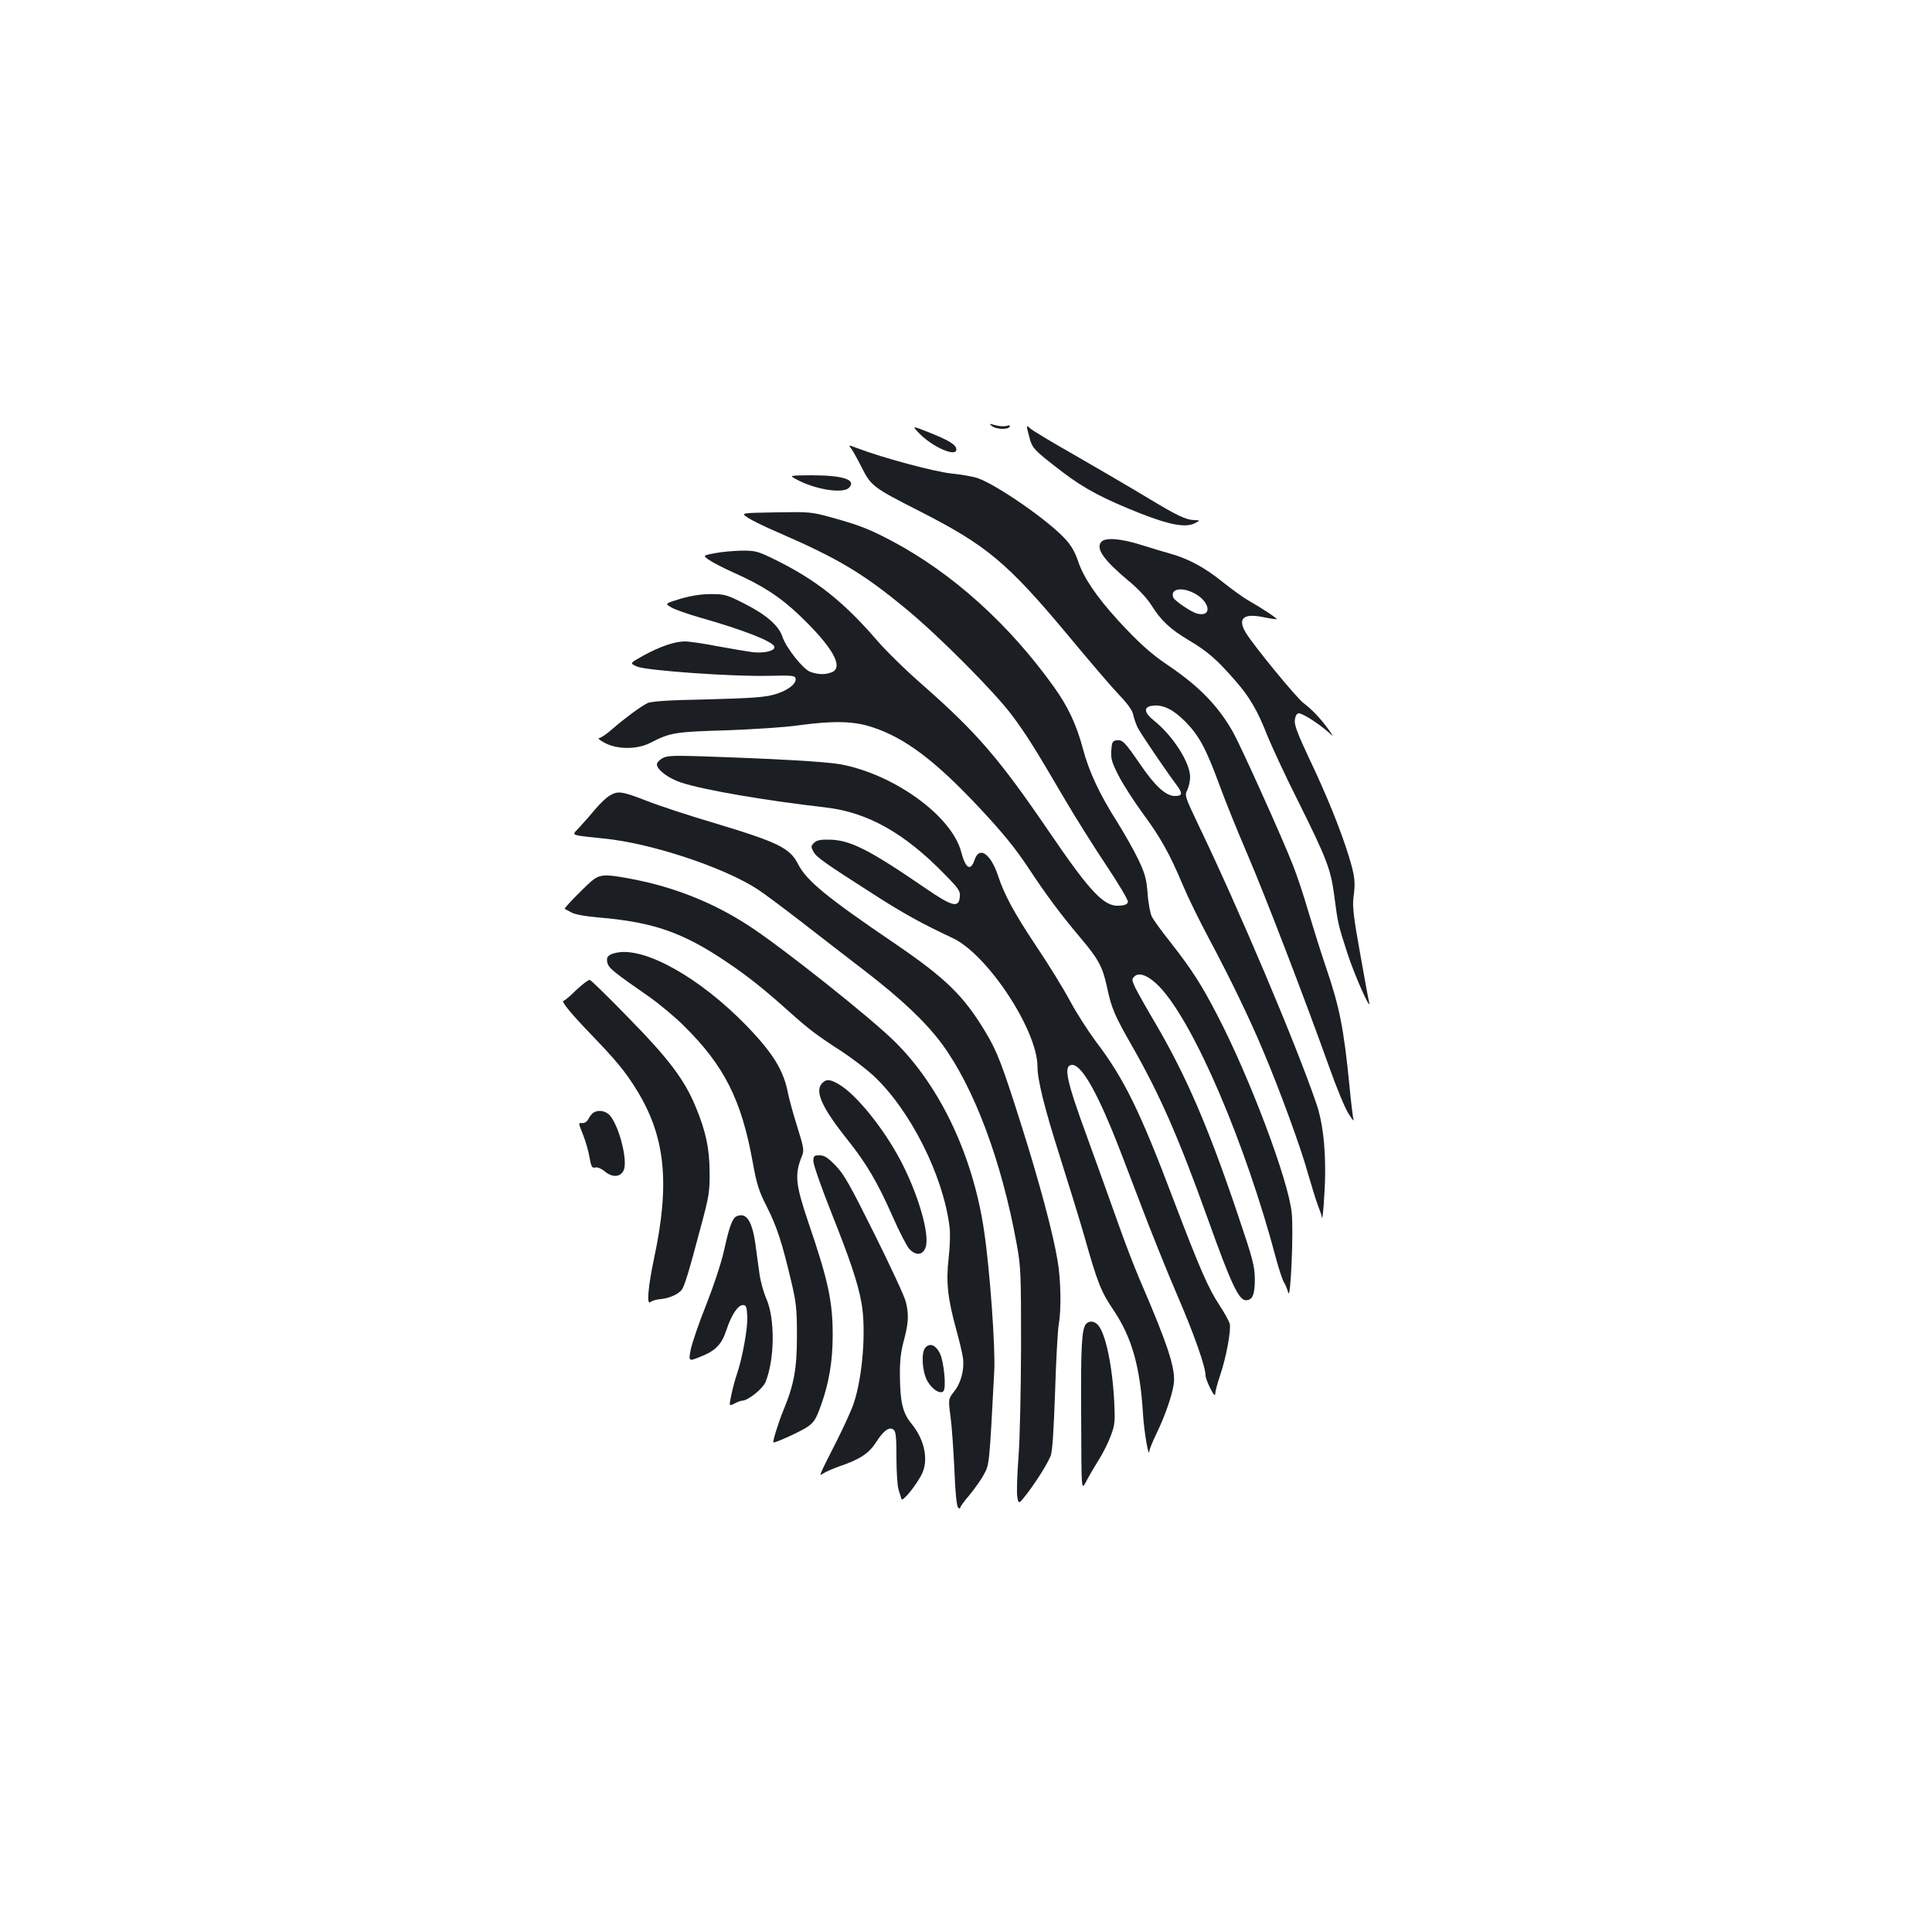 <?xml version="1.0" standalone="no"?>
<!DOCTYPE svg PUBLIC "-//W3C//DTD SVG 20010904//EN"
 "http://www.w3.org/TR/2001/REC-SVG-20010904/DTD/svg10.dtd">
<svg version="1.0" xmlns="http://www.w3.org/2000/svg"
 width="1000pt" height="1000pt" viewBox="0 0 1000 1000"
 preserveAspectRatio="xMidYMid meet">
<g transform="translate(0,1000) scale(0.1,-0.1)"
fill="#1b1f23" stroke="none">
<path d="M5134 7795 c23 -18 82 -20 92 -4 4 7 0 9 -14 5 -12 -4 -38 -3 -59 3
-34 9 -36 9 -19 -4z"/>
<path d="M4761 7754 c68 -69 189 -121 189 -81 0 24 -33 45 -134 86 -98 39 -98
39 -55 -5z"/>
<path d="M5326 7744 c17 -66 21 -70 177 -190 112 -85 213 -138 406 -214 149
-58 229 -72 276 -48 28 15 28 15 -2 16 -45 1 -89 22 -251 120 -81 49 -244 144
-362 212 -118 67 -225 131 -237 142 -22 20 -22 20 -7 -38z"/>
<path d="M4403 7682 c8 -9 33 -54 56 -99 49 -98 59 -106 297 -227 350 -178
457 -267 771 -643 106 -128 224 -266 263 -307 48 -50 72 -84 76 -107 4 -19 14
-47 22 -64 16 -32 143 -219 199 -294 36 -48 35 -61 -6 -61 -47 0 -103 52 -178
162 -82 119 -93 131 -125 126 -20 -3 -23 -10 -26 -53 -3 -42 3 -62 38 -130 22
-44 79 -132 125 -195 93 -126 139 -209 209 -375 25 -60 85 -182 132 -270 113
-212 211 -415 279 -577 89 -209 200 -514 234 -639 18 -62 41 -137 51 -164 11
-28 21 -57 22 -65 3 -37 16 126 17 225 1 148 -14 273 -46 364 -105 308 -403
1011 -609 1439 -71 149 -73 155 -59 182 8 16 15 47 15 68 0 75 -89 214 -188
293 -54 43 -54 73 0 77 51 4 103 -22 164 -84 70 -71 106 -138 174 -322 31 -86
98 -251 148 -367 91 -212 298 -751 423 -1101 37 -105 82 -213 100 -240 17 -27
29 -41 25 -31 -3 10 -13 89 -21 175 -30 302 -51 409 -124 622 -27 80 -67 208
-90 285 -22 77 -58 185 -80 240 -54 138 -265 606 -307 682 -77 138 -177 241
-342 352 -86 58 -151 117 -255 230 -112 123 -179 222 -207 307 -17 49 -36 82
-69 117 -89 96 -351 277 -450 312 -23 8 -84 19 -135 24 -88 9 -357 81 -488
131 -45 17 -48 17 -35 2z"/>
<path d="M4120 7520 c95 -53 242 -77 274 -45 41 42 -30 65 -196 65 -113 -1
-113 -1 -78 -20z"/>
<path d="M3870 7321 c19 -13 91 -49 160 -78 313 -136 439 -212 665 -399 172
-143 452 -425 542 -545 72 -96 117 -167 279 -444 48 -82 141 -230 206 -328 66
-98 118 -186 116 -195 -2 -12 -15 -18 -44 -20 -79 -6 -150 69 -364 383 -259
380 -374 513 -657 762 -84 73 -190 177 -236 231 -171 198 -314 311 -521 413
-93 46 -104 49 -175 49 -42 -1 -105 -6 -139 -13 -64 -12 -64 -12 -34 -34 17
-12 72 -41 123 -64 154 -68 246 -128 346 -223 173 -165 233 -271 167 -296 -33
-13 -71 -12 -111 3 -37 14 -124 124 -143 181 -19 58 -85 115 -196 171 -92 47
-104 50 -174 50 -50 0 -102 -8 -157 -24 -82 -25 -82 -25 -50 -44 17 -11 86
-35 152 -54 222 -63 375 -123 383 -150 6 -21 -49 -35 -109 -29 -31 4 -114 18
-185 31 -70 14 -147 25 -170 25 -52 0 -130 -27 -217 -75 -68 -38 -68 -38 -30
-55 48 -21 499 -53 688 -48 116 3 130 1 133 -14 5 -28 -43 -64 -111 -83 -49
-14 -120 -19 -347 -25 -206 -4 -292 -10 -310 -20 -37 -19 -118 -79 -179 -132
-30 -27 -61 -48 -70 -48 -9 -1 4 -12 29 -25 65 -35 168 -35 236 0 103 53 125
57 394 65 140 5 309 16 375 26 177 24 283 22 377 -9 172 -55 330 -175 561
-422 116 -124 182 -205 245 -300 99 -150 170 -245 271 -365 97 -114 118 -154
141 -260 23 -109 39 -146 130 -305 143 -251 240 -471 392 -895 121 -338 160
-420 197 -420 34 0 46 29 46 109 -1 69 -9 101 -92 346 -149 441 -264 708 -423
979 -45 76 -91 158 -103 182 -19 41 -20 46 -5 60 25 25 77 2 132 -56 179 -191
443 -809 601 -1405 15 -55 33 -110 40 -121 8 -12 18 -37 23 -55 12 -44 28 313
18 412 -15 164 -217 702 -386 1026 -81 156 -130 233 -241 375 -45 56 -88 116
-97 133 -8 16 -19 71 -22 121 -6 77 -14 103 -48 175 -22 46 -70 131 -106 189
-93 145 -150 267 -181 385 -33 124 -77 218 -151 321 -232 324 -524 587 -836
753 -117 62 -173 84 -312 122 -107 30 -117 30 -291 27 -181 -3 -181 -3 -145
-27z"/>
<path d="M5700 7195 c-29 -35 12 -93 142 -202 48 -39 95 -90 116 -123 52 -83
98 -126 197 -185 94 -56 142 -97 237 -206 76 -86 117 -157 168 -287 24 -59 94
-210 157 -335 150 -301 171 -356 189 -492 19 -148 20 -150 70 -305 37 -113
125 -309 110 -245 -3 11 -24 124 -46 250 -33 182 -40 242 -35 285 12 87 8 114
-25 223 -44 140 -114 313 -205 504 -57 121 -76 170 -73 195 2 20 9 34 19 36
16 3 102 -51 154 -97 29 -26 29 -26 1 14 -41 56 -85 103 -128 135 -36 26 -259
298 -299 364 -45 74 -14 103 88 82 37 -8 70 -12 71 -11 4 4 -79 59 -148 98
-25 14 -84 57 -132 95 -93 75 -176 120 -273 147 -33 9 -102 30 -153 46 -102
32 -182 38 -202 14z m480 -265 c83 -42 97 -126 17 -106 -30 7 -117 66 -124 83
-17 44 40 57 107 23z"/>
<path d="M3428 6075 c-16 -9 -28 -23 -28 -31 0 -28 59 -72 124 -94 114 -38
432 -93 747 -129 220 -25 412 -133 622 -350 70 -71 78 -84 75 -113 -5 -59 -39
-51 -177 44 -296 203 -391 250 -498 252 -47 1 -66 -3 -80 -17 -16 -16 -16 -20
-3 -45 16 -29 57 -58 315 -223 149 -96 249 -151 405 -224 180 -83 440 -477
440 -666 0 -69 37 -217 114 -459 46 -146 103 -330 126 -410 72 -255 88 -294
156 -395 93 -140 135 -289 150 -532 5 -91 31 -240 33 -193 1 9 17 49 37 90 44
91 80 195 89 254 12 77 -28 201 -175 541 -28 65 -80 200 -115 300 -35 99 -107
299 -160 445 -105 287 -121 362 -79 368 43 6 112 -103 204 -324 23 -54 89
-225 147 -379 58 -154 148 -377 199 -495 85 -197 144 -365 144 -410 0 -10 11
-40 25 -67 16 -32 25 -41 25 -27 0 11 11 54 25 94 32 95 58 235 50 268 -4 15
-28 58 -54 98 -55 82 -102 189 -237 544 -174 461 -257 629 -401 818 -38 51
-99 145 -134 210 -34 64 -114 194 -177 287 -113 170 -164 264 -196 362 -38
114 -97 155 -121 84 -21 -63 -47 -48 -70 40 -49 186 -348 402 -625 453 -78 14
-342 29 -740 42 -129 4 -160 2 -182 -11z"/>
<path d="M3154 5881 c-17 -10 -51 -43 -75 -72 -24 -29 -60 -70 -79 -90 -36
-37 -36 -37 -5 -44 16 -3 74 -10 128 -15 244 -23 628 -150 803 -266 33 -22
132 -96 220 -164 88 -69 237 -183 330 -255 190 -146 315 -265 397 -375 169
-228 311 -609 389 -1037 22 -120 23 -153 23 -533 -1 -232 -6 -475 -13 -568 -7
-89 -10 -182 -7 -206 7 -44 7 -44 54 17 51 68 99 145 119 191 9 20 16 127 23
330 5 166 14 324 19 351 14 78 11 231 -6 330 -23 140 -94 405 -184 690 -102
323 -128 392 -189 493 -113 188 -205 278 -469 458 -352 239 -457 325 -501 411
-42 84 -105 114 -434 213 -129 38 -287 90 -350 115 -129 50 -149 53 -193 26z"/>
<path d="M3075 5450 c-26 -17 -159 -152 -152 -154 1 -1 16 -9 33 -18 21 -12
74 -21 155 -28 272 -24 425 -77 650 -229 106 -71 197 -143 330 -263 95 -85
140 -119 264 -199 55 -36 128 -92 163 -124 193 -178 365 -521 397 -787 4 -31
2 -103 -5 -161 -14 -122 -5 -207 39 -367 16 -58 32 -124 35 -147 9 -60 -10
-132 -46 -176 -30 -39 -30 -39 -18 -130 7 -51 15 -174 20 -275 4 -114 12 -188
19 -195 6 -6 11 -7 11 -1 0 5 22 36 49 67 26 32 60 79 74 106 28 50 28 52 53
531 7 120 -22 523 -52 726 -56 386 -224 745 -459 979 -122 122 -577 484 -757
602 -180 118 -383 200 -601 242 -134 26 -164 26 -202 1z"/>
<path d="M3192 5069 c-44 -9 -56 -22 -48 -53 7 -27 31 -47 217 -176 51 -36
132 -103 179 -150 208 -205 297 -382 355 -700 22 -122 32 -153 75 -238 51
-101 78 -183 126 -387 25 -106 29 -139 29 -280 0 -172 -16 -255 -72 -389 -23
-57 -55 -158 -50 -162 6 -5 144 58 177 81 33 23 44 40 69 110 42 117 61 229
61 365 0 174 -23 282 -126 583 -67 199 -72 247 -33 344 12 29 9 43 -24 150
-21 65 -41 141 -47 168 -23 124 -76 211 -219 359 -240 246 -523 405 -669 375z"/>
<path d="M2983 4876 c-31 -31 -61 -56 -66 -56 -16 0 37 -65 143 -175 131 -136
177 -192 235 -286 149 -241 174 -483 90 -874 -30 -143 -39 -241 -19 -225 7 7
31 14 54 16 43 4 89 24 108 47 14 17 37 91 98 322 45 166 48 189 47 290 -1
122 -20 211 -73 338 -57 138 -139 247 -345 457 -104 107 -195 196 -202 198 -6
2 -38 -22 -70 -52z"/>
<path d="M4256 4394 c-41 -41 -3 -126 132 -295 98 -123 154 -219 232 -395 34
-78 73 -153 86 -168 34 -36 68 -34 84 5 26 63 -38 284 -135 464 -86 159 -217
321 -304 377 -51 32 -73 35 -95 12z"/>
<path d="M3072 4241 c-8 -4 -19 -19 -26 -32 -8 -15 -20 -23 -33 -22 -20 2 -20
1 4 -58 13 -33 29 -86 34 -118 9 -50 13 -58 30 -54 11 3 30 -5 48 -19 39 -34
82 -32 99 4 22 47 -20 220 -69 282 -21 26 -61 34 -87 17z"/>
<path d="M4210 3989 c0 -17 42 -138 94 -268 97 -244 137 -363 155 -465 25
-138 6 -383 -40 -519 -11 -34 -51 -121 -87 -193 -37 -72 -72 -142 -78 -157
-11 -25 -11 -25 10 -12 12 8 47 23 77 34 110 37 156 68 193 125 40 63 70 84
92 65 11 -9 14 -41 14 -144 0 -72 5 -147 11 -166 6 -19 13 -40 15 -48 5 -16
70 63 103 124 39 74 19 181 -52 267 -45 55 -58 112 -59 248 -1 78 5 126 21
184 23 88 26 129 10 196 -5 25 -78 182 -161 349 -128 257 -159 313 -203 358
-41 42 -58 53 -83 53 -29 0 -32 -3 -32 -31z"/>
<path d="M3802 3697 c-17 -21 -30 -59 -56 -176 -14 -62 -54 -182 -92 -278 -37
-92 -72 -195 -79 -229 -11 -61 -11 -61 49 -37 79 31 111 63 136 139 26 79 60
129 85 129 17 0 20 -8 23 -59 3 -60 -26 -218 -54 -299 -8 -23 -21 -70 -28
-104 -13 -62 -13 -62 15 -48 15 8 33 15 40 15 30 0 108 62 122 98 47 118 49
325 4 429 -15 34 -31 92 -36 130 -5 37 -15 107 -21 154 -14 100 -38 149 -74
149 -13 0 -28 -6 -34 -13z"/>
<path d="M5621 3147 c-22 -27 -27 -117 -25 -447 2 -456 -1 -415 33 -355 15 28
44 76 63 107 20 32 46 85 58 118 21 56 22 72 17 178 -10 187 -45 351 -84 394
-19 21 -46 23 -62 5z"/>
<path d="M4789 3024 c-22 -27 -16 -123 11 -172 24 -43 66 -70 83 -53 16 16 3
152 -18 196 -22 44 -53 56 -76 29z"/>
</g>
</svg>
